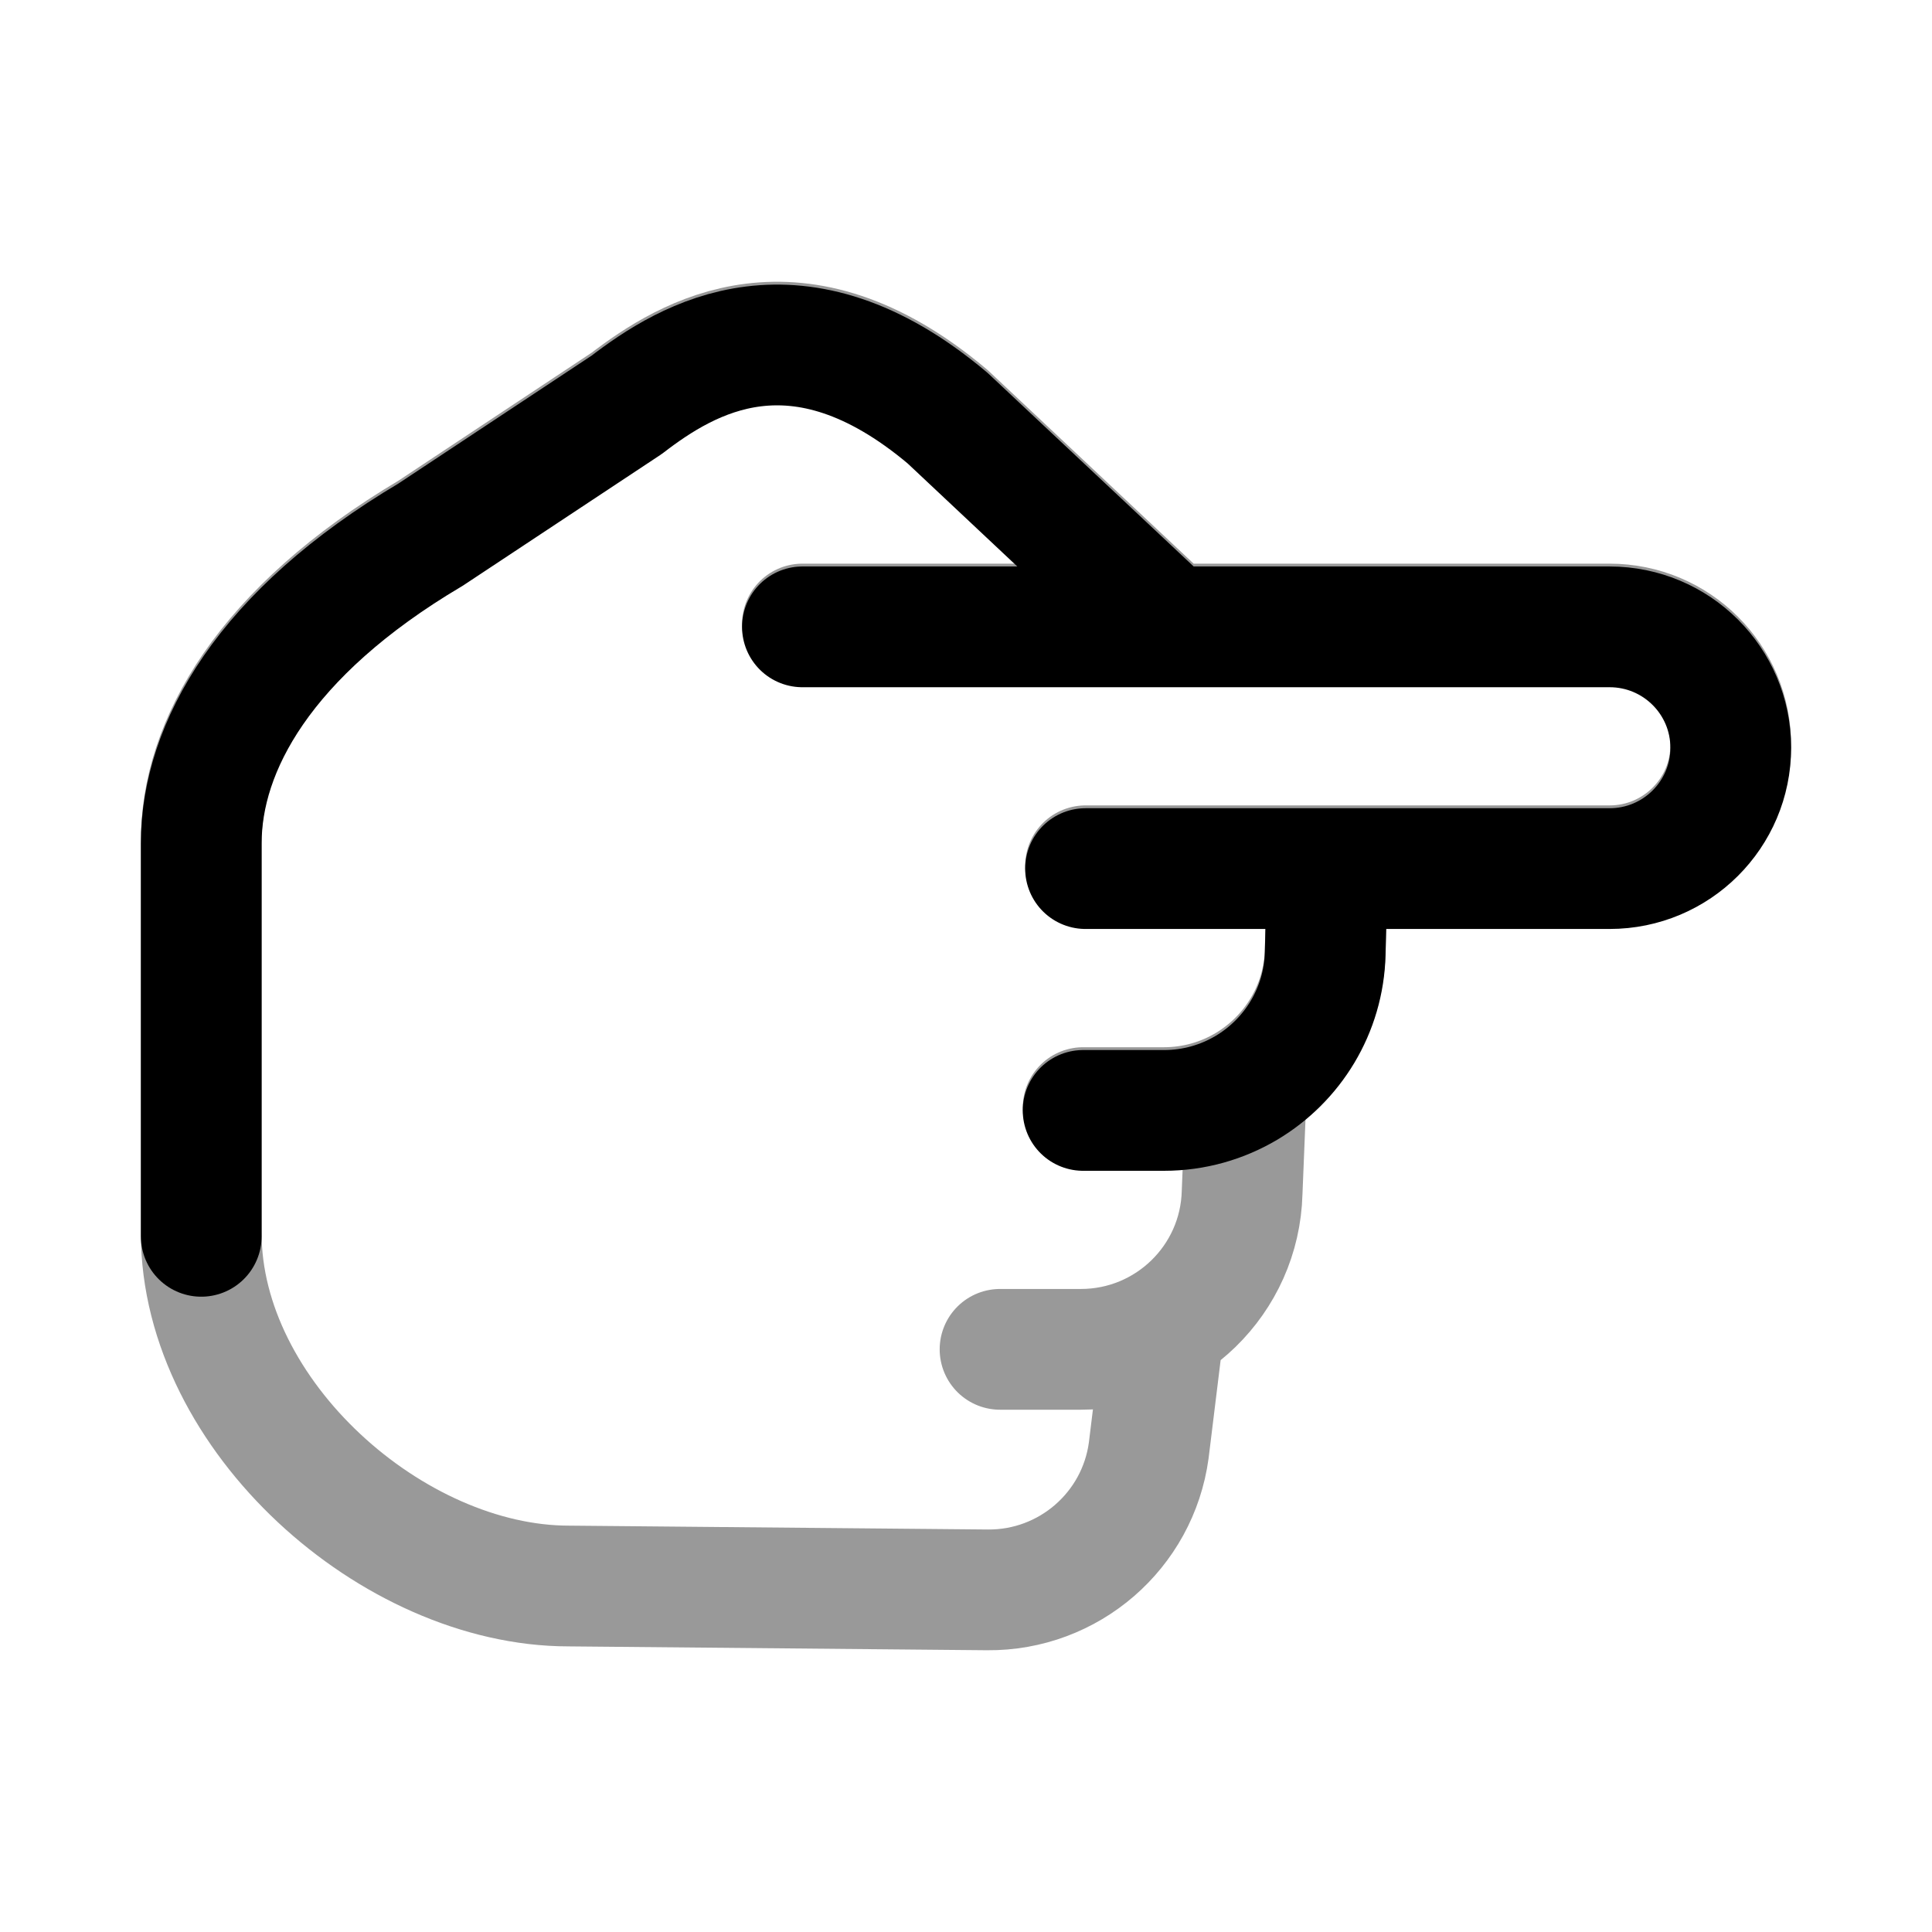 <svg width="24" height="24" viewBox="0 0 24 24" fill="none" xmlns="http://www.w3.org/2000/svg">
<path d="M13.485 10.79H16.489M16.489 10.79H19.995C20.826 10.79 21.5 10.118 21.5 9.289C21.5 8.459 20.826 7.787 19.995 7.787H14.531M16.489 10.79L16.462 11.845C16.444 12.556 16.056 13.172 15.484 13.513C15.184 13.691 14.834 13.794 14.459 13.794H13.455M14.531 7.787H9.968M14.531 7.787L11.771 5.194C9.904 3.621 8.542 4.447 7.786 5.028L5.348 6.642C3.281 7.867 2.5 9.285 2.5 10.477V15.358" stroke="currentColor" stroke-width="1.5" stroke-linecap="round" stroke-linejoin="round"/>
<path opacity="0.4" d="M13.485 10.755H16.489M16.489 10.755H19.995C20.826 10.755 21.5 10.083 21.5 9.254C21.5 8.424 20.826 7.752 19.995 7.752H14.531M16.489 10.755L16.462 11.81C16.444 12.521 16.056 13.137 15.484 13.478M14.531 7.752H9.968M14.531 7.752L11.771 5.158C9.904 3.586 8.542 4.412 7.786 4.992L5.348 6.607C3.281 7.832 2.5 9.249 2.5 10.442V15.322C2.5 17.589 4.882 19.702 7.066 19.702L12.266 19.75C13.276 19.759 14.135 19.016 14.27 18.017L14.459 16.477M15.484 13.478C15.184 13.656 14.834 13.759 14.459 13.759H13.455M15.484 13.478L15.43 14.813C15.402 15.898 14.513 16.762 13.427 16.762H12.423" stroke="currentColor" stroke-width="1.5" stroke-linecap="round" stroke-linejoin="round"/>
</svg>
